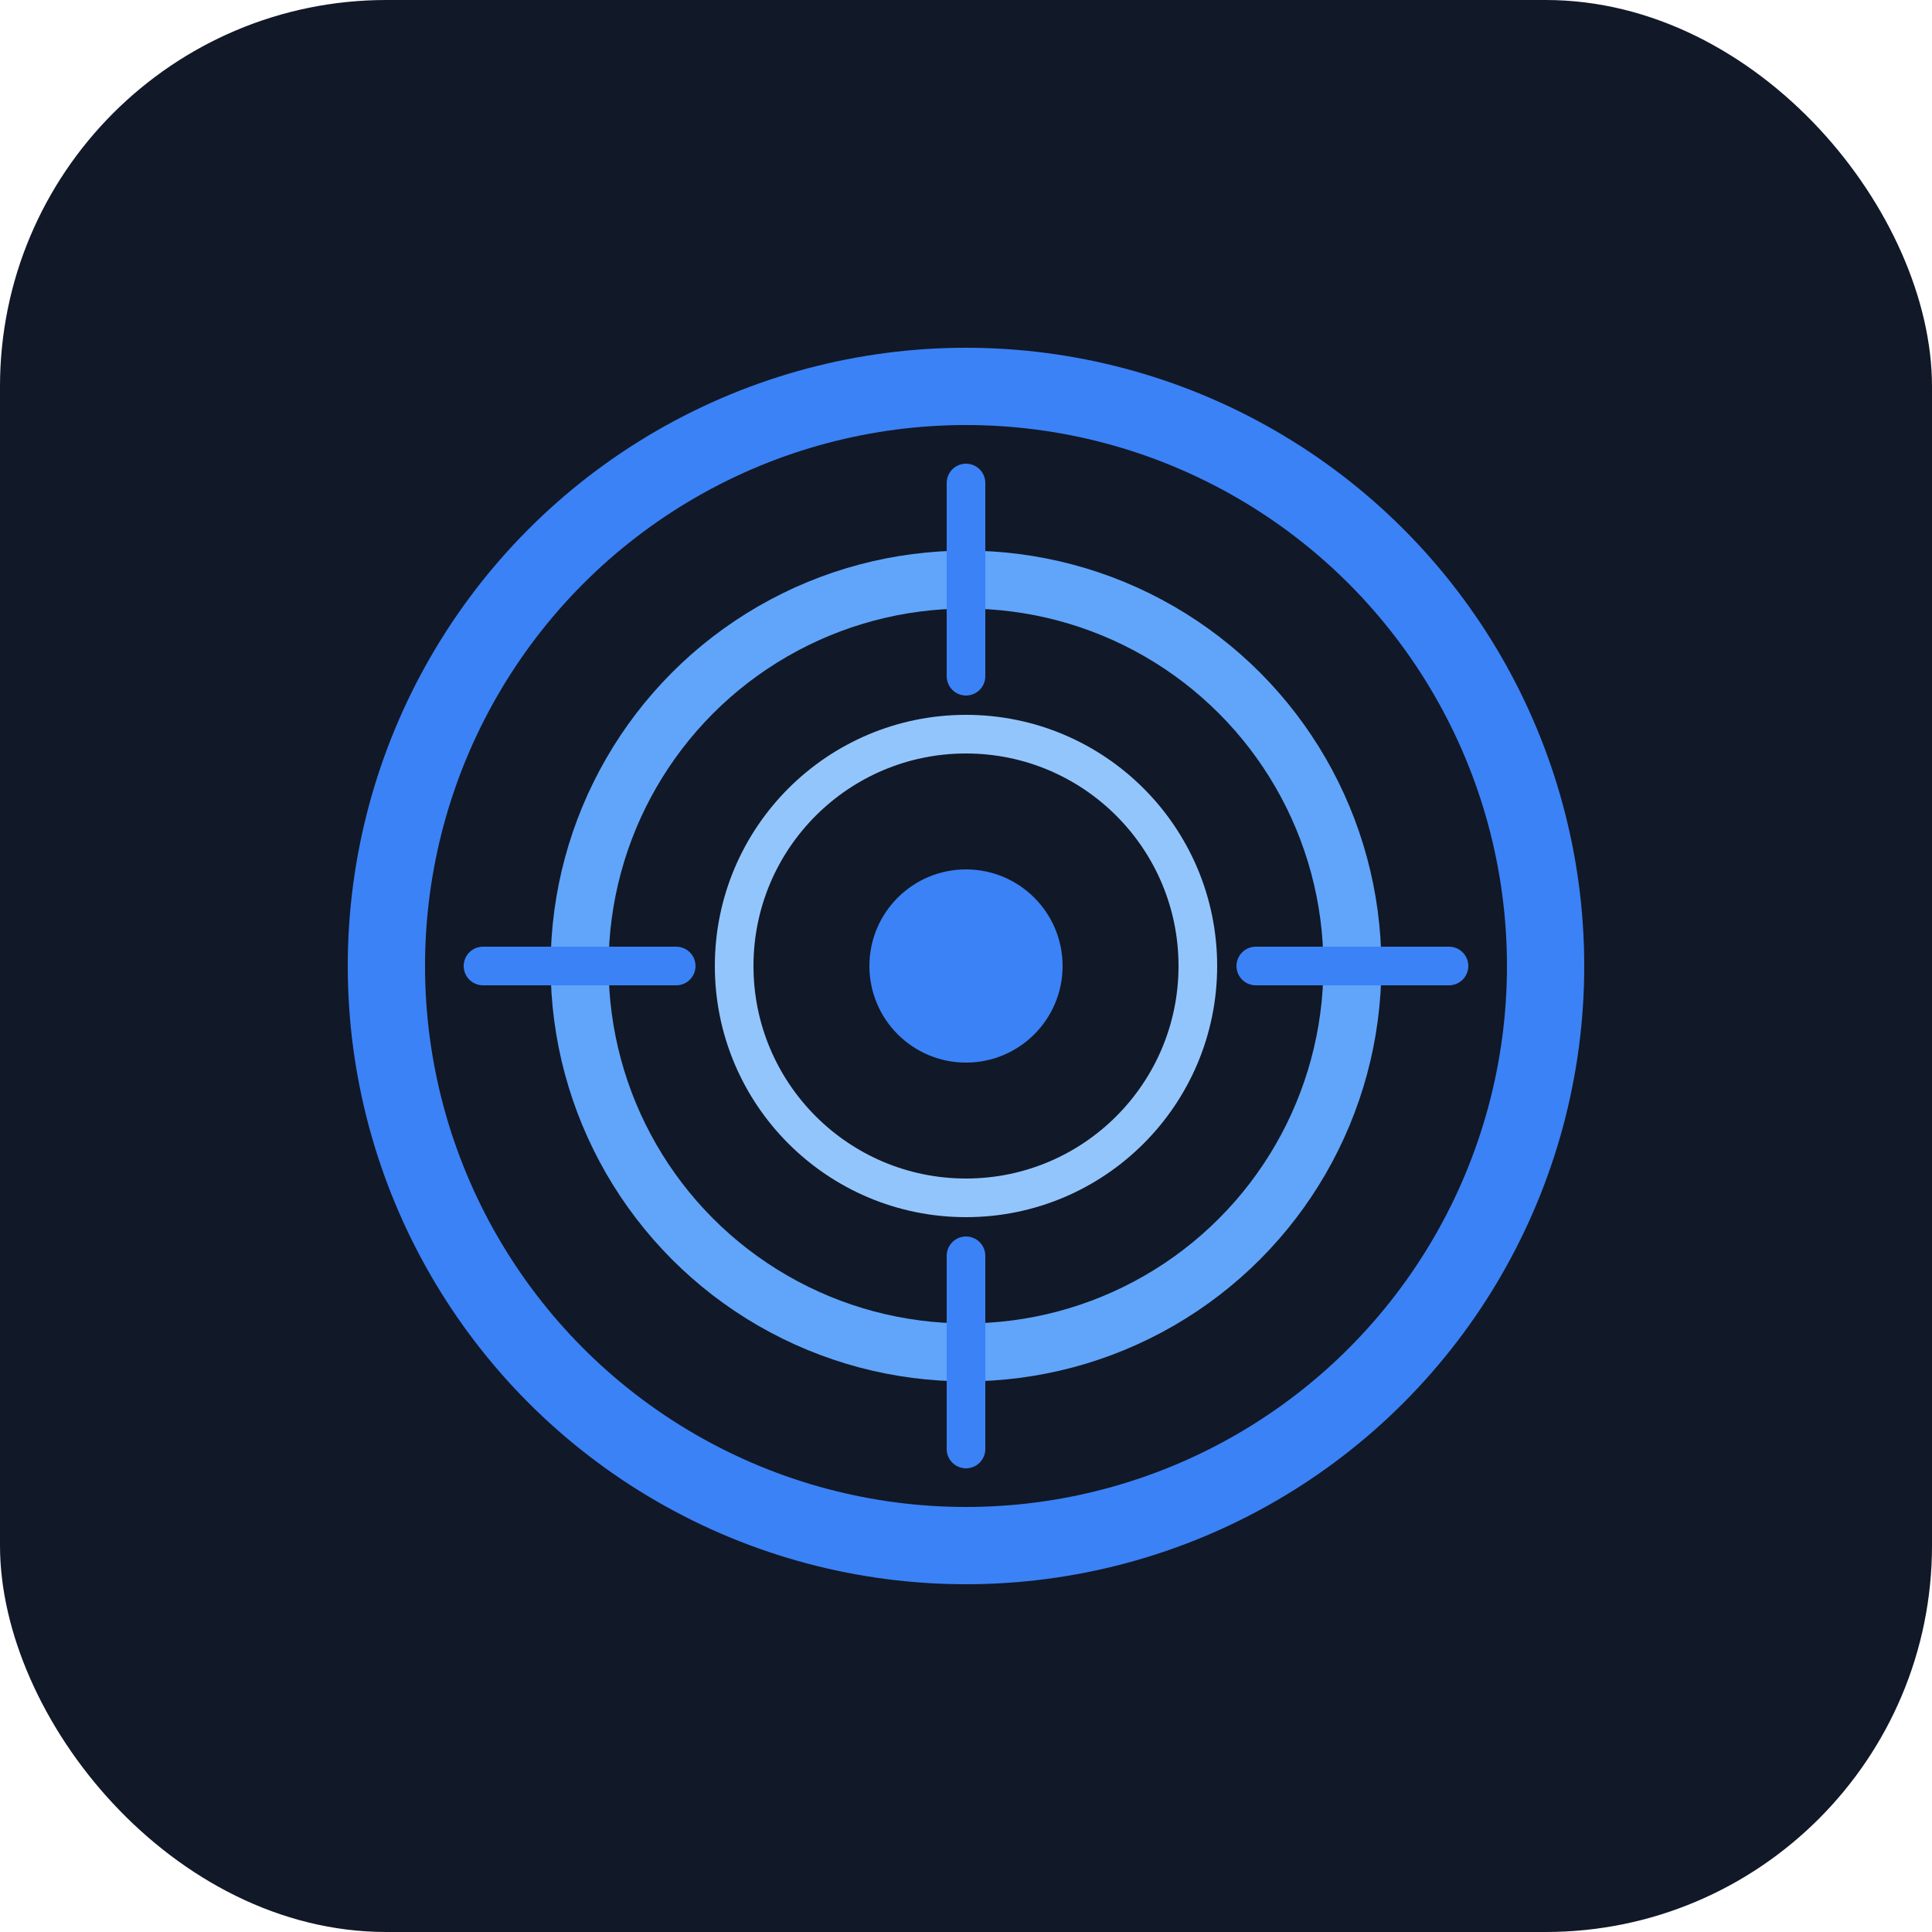 <svg xmlns="http://www.w3.org/2000/svg" viewBox="0 0 100 100" fill="none">
  <rect width="100" height="100" rx="20" fill="#111827"/>
  <circle cx="50" cy="50" r="30" fill="none" stroke="#3b82f6" stroke-width="4"/>
  <circle cx="50" cy="50" r="20" fill="none" stroke="#60a5fa" stroke-width="3"/>
  <circle cx="50" cy="50" r="12" fill="none" stroke="#93c5fd" stroke-width="2"/>
  <path d="M50 35 L50 25 M50 75 L50 65 M35 50 L25 50 M75 50 L65 50" stroke="#3b82f6" stroke-width="2" stroke-linecap="round"/>
  <circle cx="50" cy="50" r="5" fill="#3b82f6"/>
</svg>


